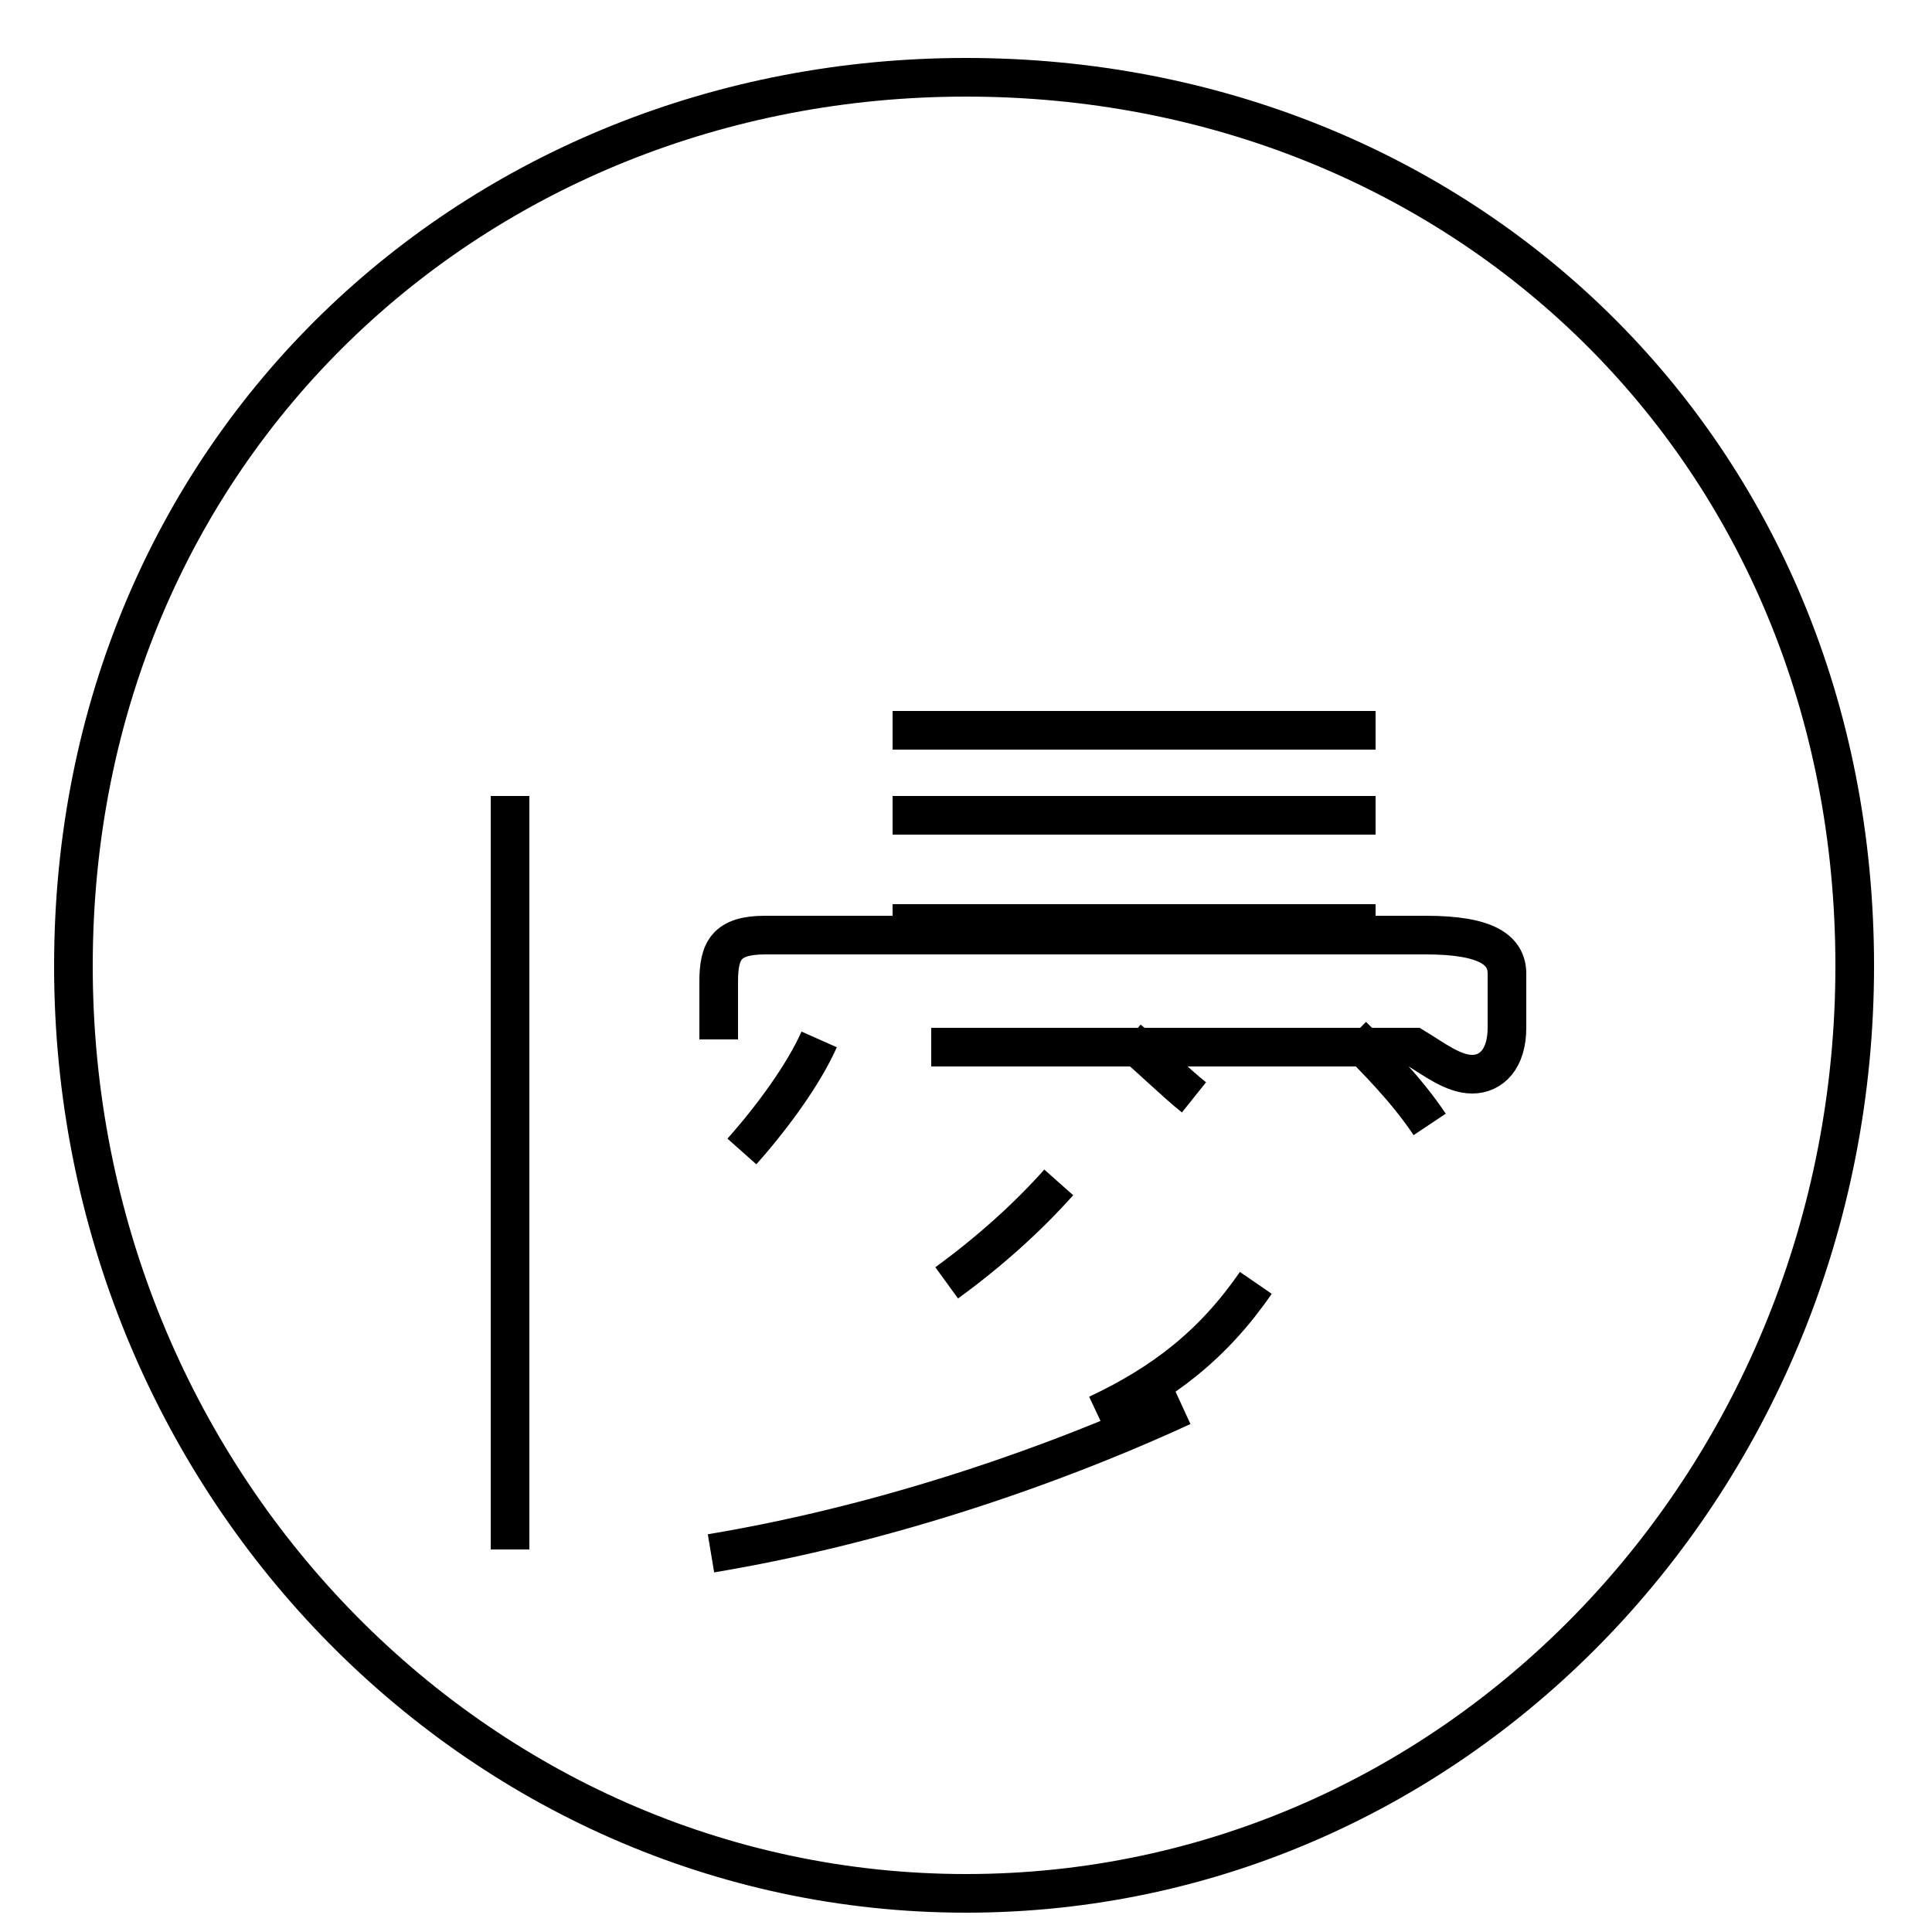 <?xml version='1.0' encoding='utf8'?>
<svg viewBox="0.0 -44.0 50.0 50.0" version="1.1" xmlns="http://www.w3.org/2000/svg">
<rect x="0.0" y="-44.0" width="50.0" height="50.0" fill="#808080" stroke="none"/>
<rect x="-1000" y="-1000" width="2000" height="2000" stroke="white" fill="white"/>
<g style="fill:none; stroke:#000000;  stroke-width:1">
<path d="M 18.4 3.8 C 22.6 4.5 26.9 5.9 30.6 7.6 M 24.5 10.8 C 25.6 11.6 26.6 12.5 27.4 13.4 M 32.5 10.8 C 31.4 9.2 30.1 8.2 28.4 7.4 M 13.2 3.9 L 13.2 23.4 M 18.6 17.1 L 18.6 18.6 C 18.6 19.4 18.8 19.8 19.8 19.8 L 36.9 19.8 C 38.5 19.8 39.0 19.4 39.0 18.8 L 39.0 17.4 C 39.0 16.6 38.6 16.2 38.1 16.2 C 37.6 16.2 37.1 16.6 36.6 16.9 L 24.1 16.9 M 35.6 20.1 L 23.1 20.1 M 35.6 22.9 L 23.1 22.9 M 35.6 25.1 L 23.1 25.1 M 19.2 14.2 C 20.0 15.1 20.8 16.2 21.2 17.1 M 37.0 14.9 C 36.4 15.8 35.6 16.6 35.0 17.2 M 29.2 17.1 C 29.8 16.6 30.4 16.0 30.9 15.6 M 25.0 42.0 C 12.3 42.0 1.9 32.4 1.9 19.0 C 1.9 5.7 12.3 -5.0 25.0 -5.0 C 37.8 -5.0 48.0 5.8 48.0 19.0 C 48.0 32.4 37.8 42.0 25.0 42.0 Z" transform="scale(1, -1)" />
</g>
</svg>